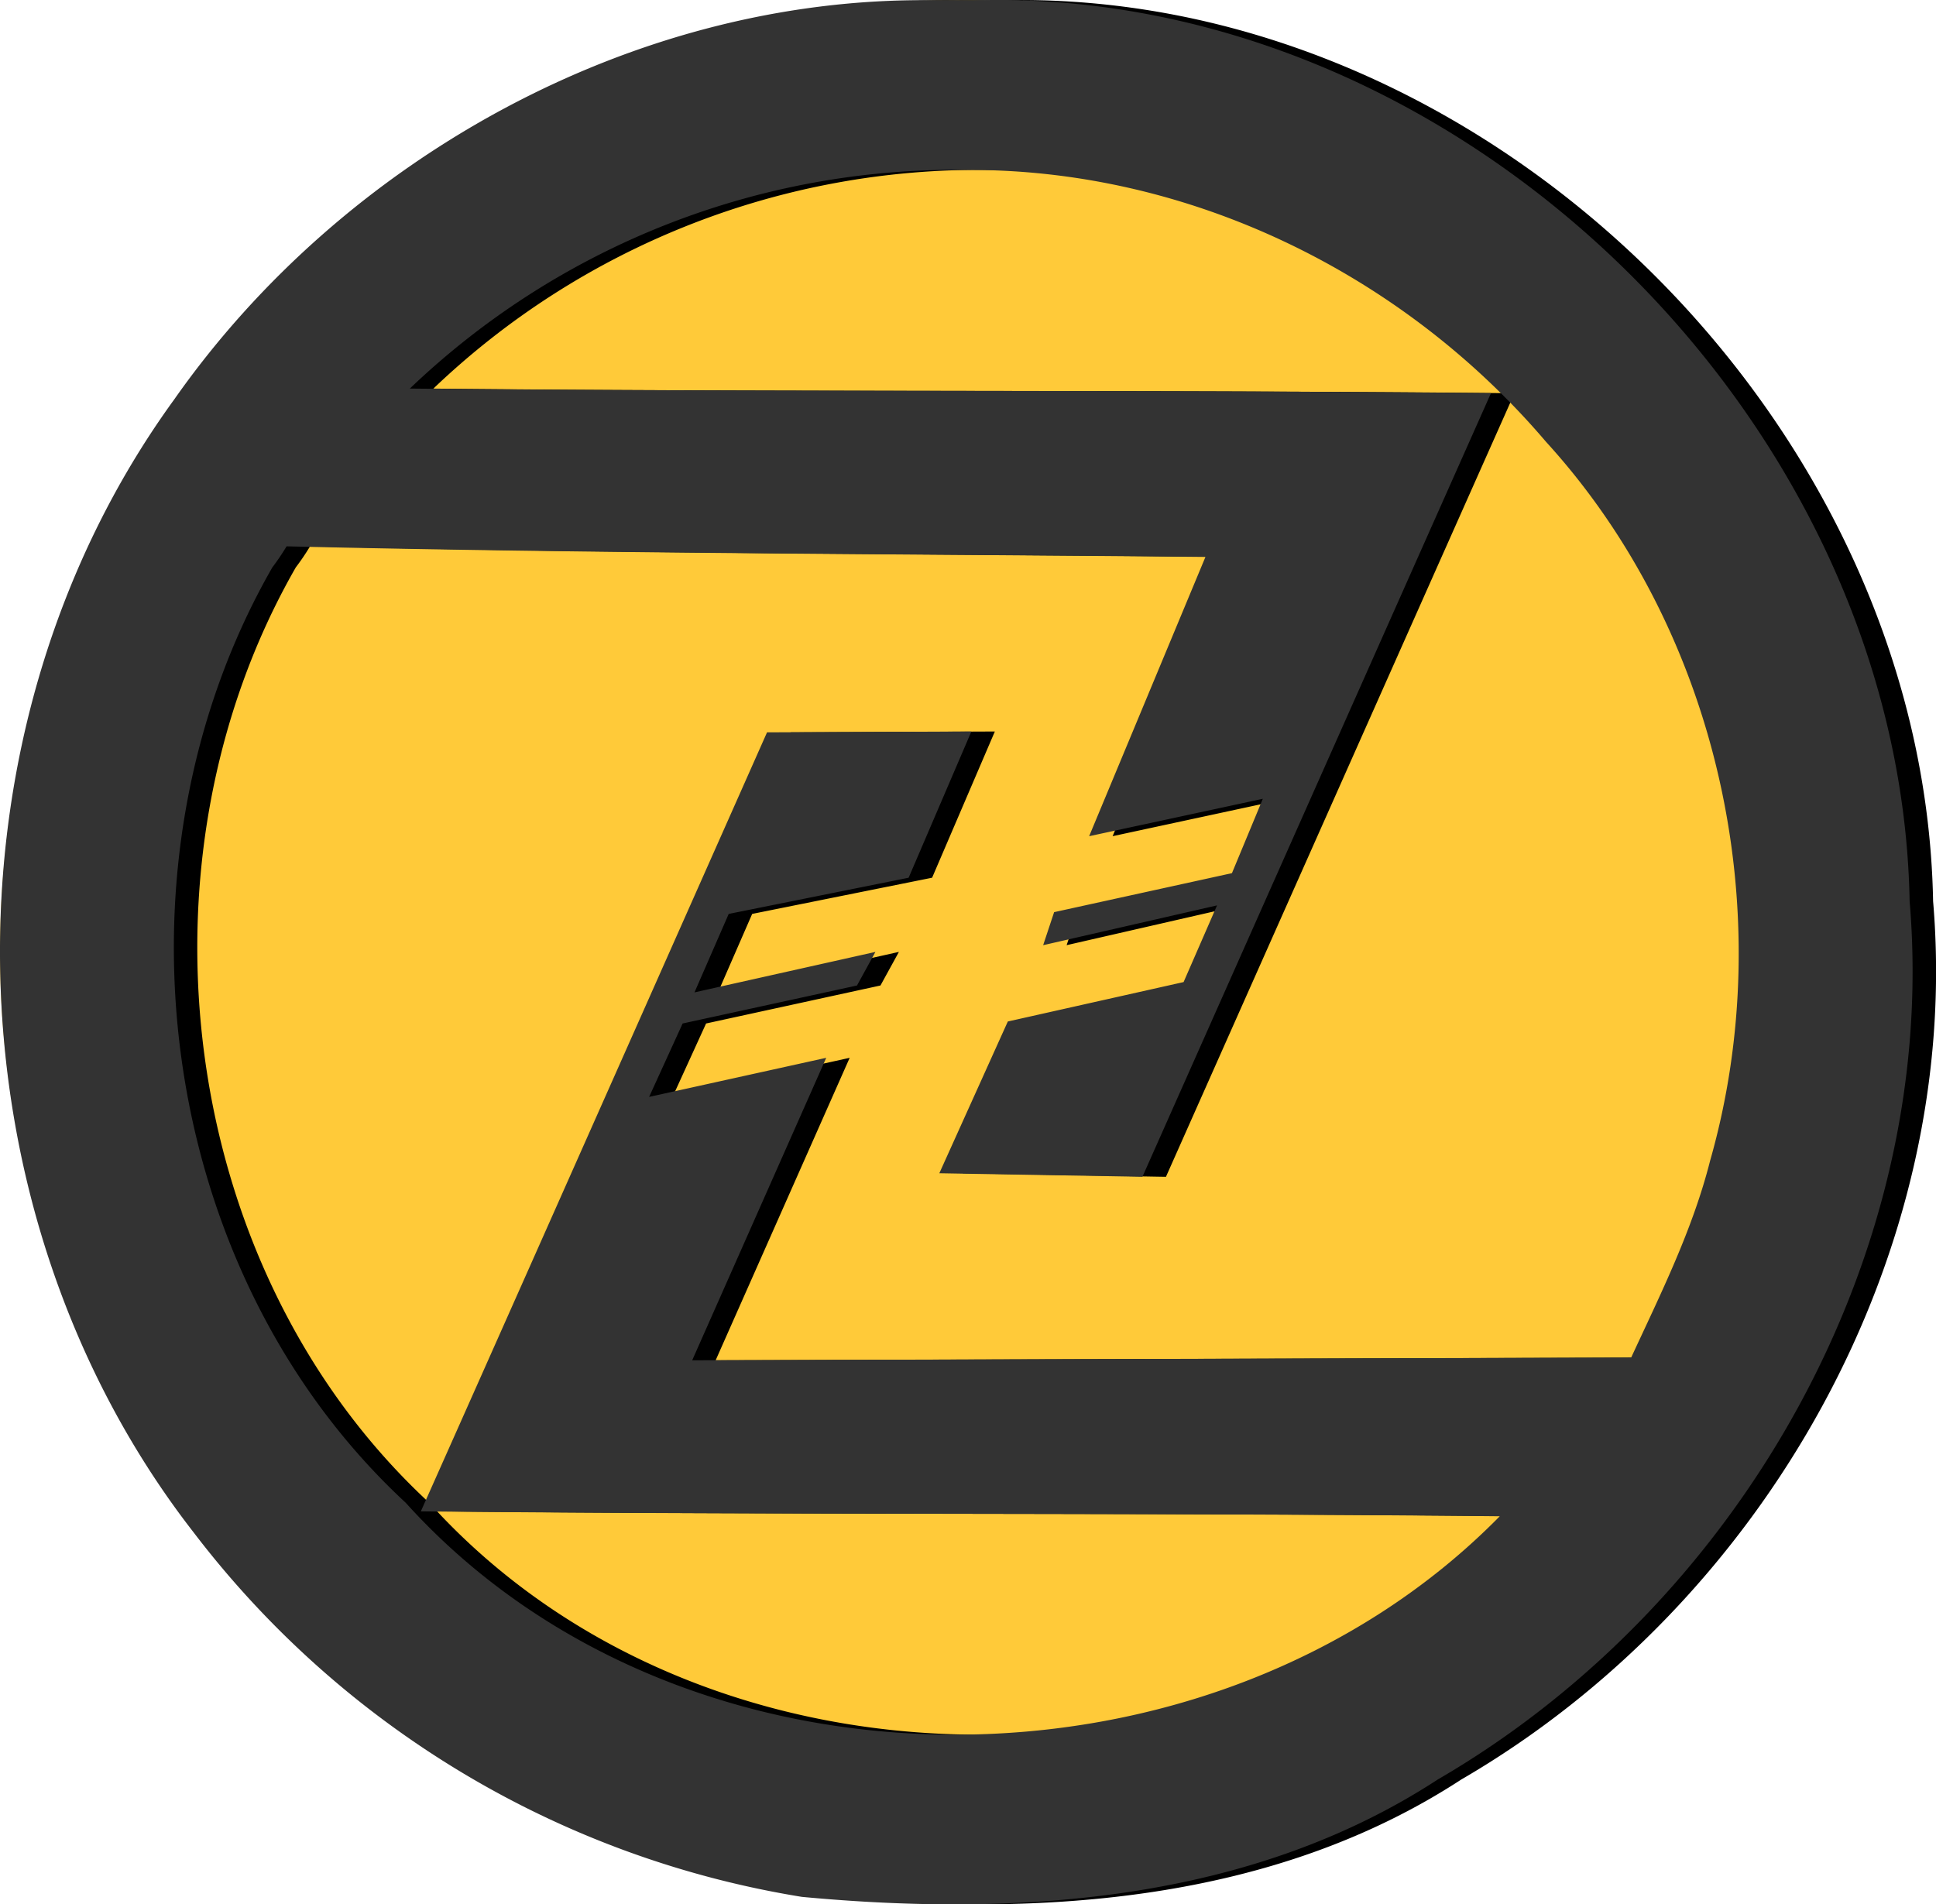 <?xml version="1.0" encoding="UTF-8" standalone="no"?>
<svg
   xmlns:dc="http://purl.org/dc/elements/1.1/"
   xmlns:cc="http://creativecommons.org/ns#"
   xmlns:rdf="http://www.w3.org/1999/02/22-rdf-syntax-ns#"
   xmlns:svg="http://www.w3.org/2000/svg"
   xmlns="http://www.w3.org/2000/svg"
   xmlns:sodipodi="http://sodipodi.sourceforge.net/DTD/sodipodi-0.dtd"
   xmlns:inkscape="http://www.inkscape.org/namespaces/inkscape"
   width="172.203"
   height="169.41"
   viewBox="0 0 172.203 169.41"
   version="1.1"
   id="svg11"
   sodipodi:docname="ltzstandalone.svg"
   inkscape:version="0.92.3 (2405546, 2018-03-11)">
  <sodipodi:namedview
     pagecolor="#ffffff"
     bordercolor="#666666"
     borderopacity="1"
     objecttolerance="10"
     gridtolerance="10"
     guidetolerance="10"
     inkscape:pageopacity="0"
     inkscape:pageshadow="2"
     inkscape:window-width="1360"
     inkscape:window-height="705"
     id="namedview13"
     showgrid="false"
     inkscape:zoom="1.39307"
     inkscape:cx="90.408535"
     inkscape:cy="79.680129"
     inkscape:window-x="-8"
     inkscape:window-y="-8"
     inkscape:window-maximized="1"
     inkscape:current-layer="svg11" />
  <defs
     id="defs4">
    <style
       id="style2">
      .cls-1 {
        fill: #ffca39;
      }

      .cls-2, .cls-3 {
        fill-rule: evenodd;
      }

      .cls-3 {
        fill: #fff;
      }
    </style>
  </defs>
  <g
     id="ltzstandalone"
     transform="translate(0)">
    <ellipse
       id="path6174-4-9"
       class="cls-1"
       cx="85.043"
       cy="84.69"
       rx="85.043"
       ry="84.69"
       transform="translate(0.003 0.016)" />
    <g
       id="g6051-4-9"
       transform="translate(0 0)">
      <path
         id="path6047-6-6"
         class="cls-2"
         d="M97.786,58.45c-26.386-.285-52.258,14.065-67.3,35.511-21.33,29.358-20.539,72.172,1.731,100.8a85.146,85.146,0,0,0,54.1,32.417c19.308,1.806,39.868.441,56.559-10.441,26.937-15.659,44.632-46.766,41.97-78.138-.783-42.9-40.178-81.464-83.323-80.133-1.244-.024-2.488-.02-3.732-.012Zm3.089,15.1c19.8-.124,38.846,9.172,51.629,24.185,15.408,16.894,20.851,42.013,14.594,63.952-1.55,6.129-4.379,11.8-7.021,17.51l-83.521.244,11.922-26.908-15.753,3.477,2.981-6.531,15.511-3.38,1.64-2.988-16.094,3.6,3.043-6.98,16.005-3.22,5.58-13.008-18.175.076s-20.859,47.013-30.793,69.3c31.831.325,64.136.111,95.967.436-25.57,26.035-72.619,26.173-97.322-1.211-22.334-20.684-26.9-56.987-11.852-83.206a20.706,20.706,0,0,0,1.264-1.868c27.112.638,54.405.677,81.731.942l-10.345,24.844,15.449-3.328-2.747,6.615-15.817,3.47-.976,2.939,15.466-3.541L120.27,145.8l-15.635,3.507-6.092,13.5,18.066.313s20.815-46.832,31-69.707C115.7,93.09,83.356,93.328,51.448,93a70.2,70.2,0,0,1,49.426-19.452Z"
         transform="translate(-12.901 -58.43)" />
      <path
         id="path6049-1-0"
         class="cls-3"
         d="M97.672,58.45c-26.386-.285-52.258,14.065-67.3,35.511C9.041,123.32,9.832,166.134,32.1,194.758a85.146,85.146,0,0,0,54.1,32.417c19.308,1.806,39.868.441,56.559-10.441,26.937-15.659,44.632-46.766,41.971-78.138-.783-42.9-40.178-81.464-83.323-80.133-1.244-.024-2.488-.02-3.732-.012Zm3.089,15.1c19.8-.124,38.846,9.172,51.629,24.185,15.408,16.894,20.851,42.013,14.594,63.952-1.55,6.129-4.379,11.8-7.021,17.51l-83.521.244,11.922-26.908-15.753,3.477,2.981-6.531L91.1,146.1l1.64-2.988-16.094,3.6,3.043-6.98,16.005-3.22,5.58-13.008-18.175.076s-20.859,47.013-30.793,69.3c31.831.325,64.136.111,95.967.436-25.57,26.035-72.619,26.173-97.322-1.211C28.623,171.425,24.055,135.122,39.1,108.9a20.7,20.7,0,0,0,1.264-1.868c27.112.638,54.405.677,81.731.942l-10.345,24.844,15.449-3.328-2.747,6.615-15.817,3.47-.976,2.939,15.466-3.541-2.974,6.822-15.635,3.507-6.092,13.5,18.066.313s20.815-46.832,31-69.707c-31.907-.325-64.256-.087-96.163-.411a70.2,70.2,0,0,1,49.426-19.452Z"
         transform="translate(-14.873 -58.43)"
         style="fill:#333333" />
    </g>
  </g>
</svg>
